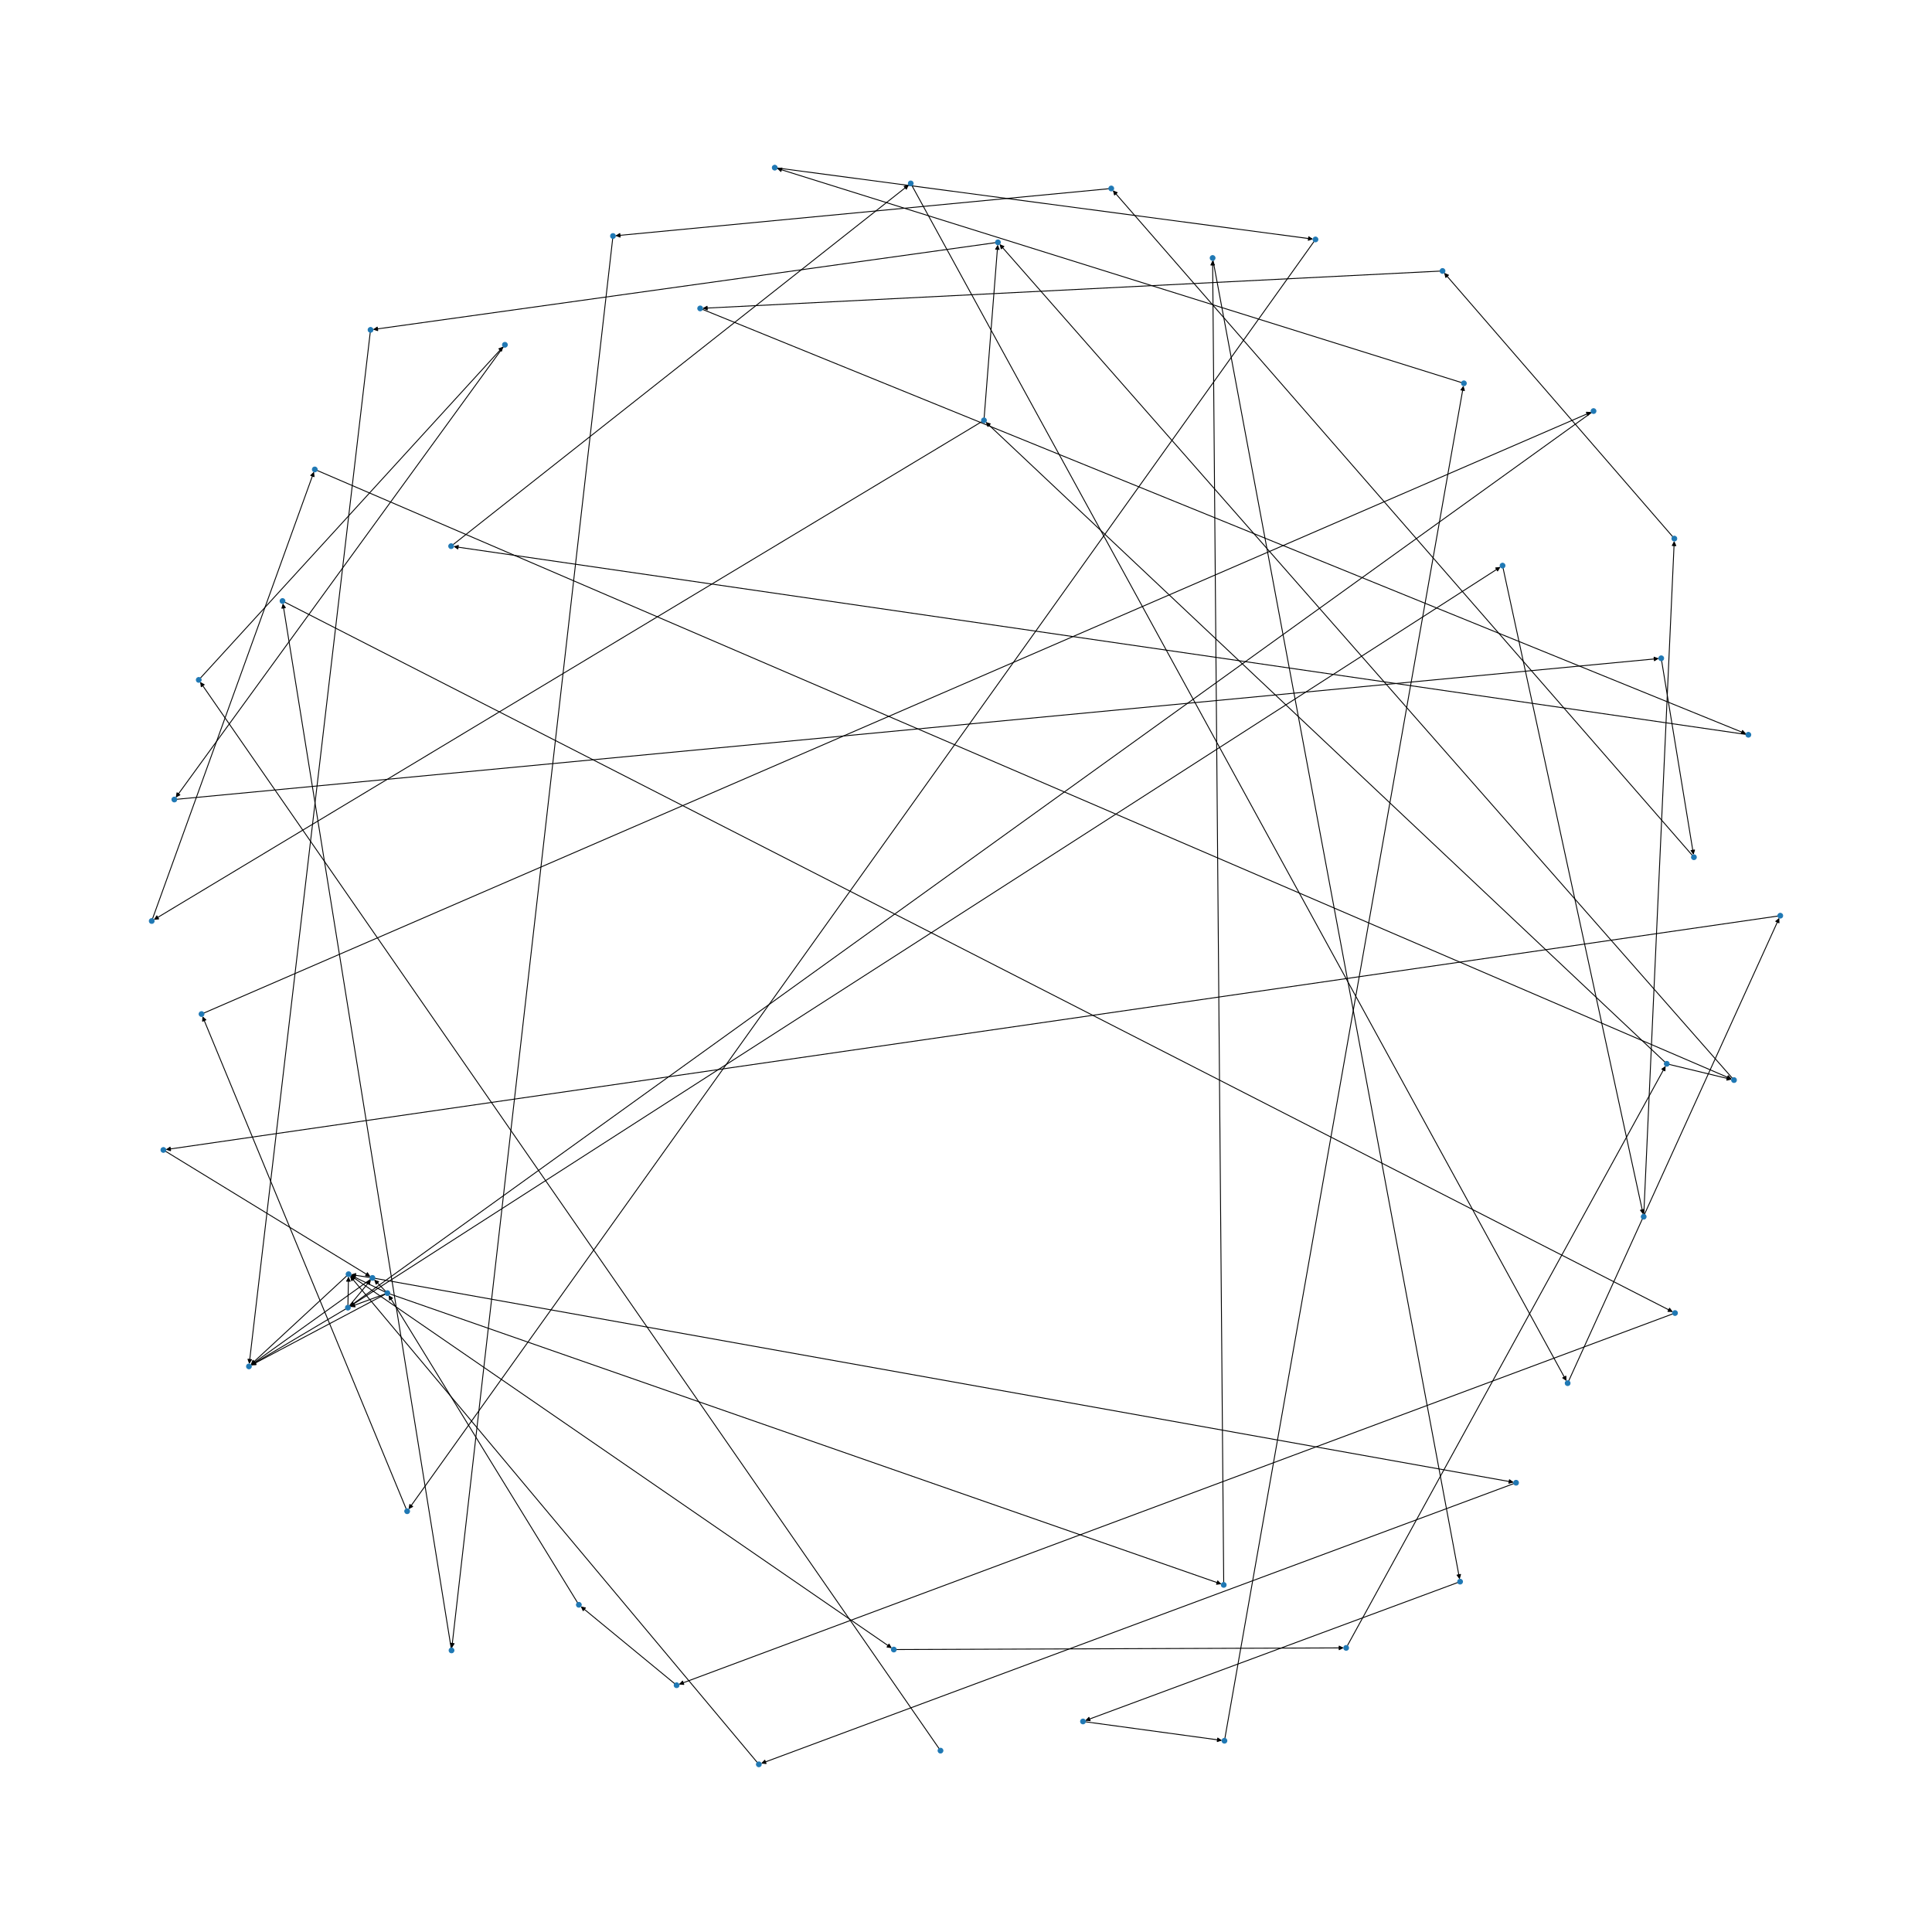 <?xml version="1.0" encoding="utf-8" standalone="no"?>
<!DOCTYPE svg PUBLIC "-//W3C//DTD SVG 1.1//EN"
  "http://www.w3.org/Graphics/SVG/1.1/DTD/svg11.dtd">
<!-- Created with matplotlib (https://matplotlib.org/) -->
<svg height="2160pt" version="1.1" viewBox="0 0 2160 2160" width="2160pt" xmlns="http://www.w3.org/2000/svg" xmlns:xlink="http://www.w3.org/1999/xlink">
 <defs>
  <style type="text/css">
*{stroke-linecap:butt;stroke-linejoin:round;}
  </style>
 </defs>
 <g id="figure_1">
  <g id="patch_1">
   <path d="M 0 2160 
L 2160 2160 
L 2160 0 
L 0 0 
z
" style="fill:#ffffff;"/>
  </g>
  <g id="axes_1">
   <g id="patch_2">
    <path clip-path="url(#pfe608ba694)" d="M 1049.93 1954.975 
Q 636.839 1358.686 224.386 763.316 
" style="fill:none;stroke:#000000;stroke-linecap:round;"/>
    <path clip-path="url(#pfe608ba694)" d="M 225.02 767.742 
L 224.386 763.316 
L 228.308 765.465 
L 225.02 767.742 
z
" style="stroke:#000000;stroke-linecap:round;"/>
   </g>
   <g id="patch_3">
    <path clip-path="url(#pfe608ba694)" d="M 224.037 758.126 
Q 393.336 572.816 561.881 388.331 
" style="fill:none;stroke:#000000;stroke-linecap:round;"/>
    <path clip-path="url(#pfe608ba694)" d="M 557.707 389.935 
L 561.881 388.331 
L 560.66 392.633 
L 557.707 389.935 
z
" style="stroke:#000000;stroke-linecap:round;"/>
   </g>
   <g id="patch_4">
    <path clip-path="url(#pfe608ba694)" d="M 562.872 387.699 
Q 379.692 639.679 197.17 890.754 
" style="fill:none;stroke:#000000;stroke-linecap:round;"/>
    <path clip-path="url(#pfe608ba694)" d="M 201.139 888.695 
L 197.17 890.754 
L 197.904 886.343 
L 201.139 888.695 
z
" style="stroke:#000000;stroke-linecap:round;"/>
   </g>
   <g id="patch_5">
    <path clip-path="url(#pfe608ba694)" d="M 197.627 893.613 
Q 1026.087 814.923 1853.435 736.339 
" style="fill:none;stroke:#000000;stroke-linecap:round;"/>
    <path clip-path="url(#pfe608ba694)" d="M 1849.264 734.727 
L 1853.435 736.339 
L 1849.642 738.709 
L 1849.264 734.727 
z
" style="stroke:#000000;stroke-linecap:round;"/>
   </g>
   <g id="patch_6">
    <path clip-path="url(#pfe608ba694)" d="M 1857.718 738.679 
Q 1875.55 847.171 1893.201 954.56 
" style="fill:none;stroke:#000000;stroke-linecap:round;"/>
    <path clip-path="url(#pfe608ba694)" d="M 1894.526 950.289 
L 1893.201 954.56 
L 1890.579 950.937 
L 1894.526 950.289 
z
" style="stroke:#000000;stroke-linecap:round;"/>
   </g>
   <g id="patch_7">
    <path clip-path="url(#pfe608ba694)" d="M 1892.03 956.306 
Q 1568.112 584.552 1244.927 213.64 
" style="fill:none;stroke:#000000;stroke-linecap:round;"/>
    <path clip-path="url(#pfe608ba694)" d="M 1246.047 217.97 
L 1244.927 213.64 
L 1249.063 215.342 
L 1246.047 217.97 
z
" style="stroke:#000000;stroke-linecap:round;"/>
   </g>
   <g id="patch_8">
    <path clip-path="url(#pfe608ba694)" d="M 1239.672 210.995 
Q 963.862 237.289 689.164 263.477 
" style="fill:none;stroke:#000000;stroke-linecap:round;"/>
    <path clip-path="url(#pfe608ba694)" d="M 693.336 265.088 
L 689.164 263.477 
L 692.956 261.106 
L 693.336 265.088 
z
" style="stroke:#000000;stroke-linecap:round;"/>
   </g>
   <g id="patch_9">
    <path clip-path="url(#pfe608ba694)" d="M 685.012 266.567 
Q 595.067 1054.513 505.249 1841.348 
" style="fill:none;stroke:#000000;stroke-linecap:round;"/>
    <path clip-path="url(#pfe608ba694)" d="M 507.69 1837.601 
L 505.249 1841.348 
L 503.715 1837.147 
L 507.69 1837.601 
z
" style="stroke:#000000;stroke-linecap:round;"/>
   </g>
   <g id="patch_10">
    <path clip-path="url(#pfe608ba694)" d="M 504.375 1842.47 
Q 410.327 1258.553 316.456 675.74 
" style="fill:none;stroke:#000000;stroke-linecap:round;"/>
    <path clip-path="url(#pfe608ba694)" d="M 315.118 680.007 
L 316.456 675.74 
L 319.067 679.371 
L 315.118 680.007 
z
" style="stroke:#000000;stroke-linecap:round;"/>
   </g>
   <g id="patch_11">
    <path clip-path="url(#pfe608ba694)" d="M 318.281 673.181 
Q 1094.26 1069.962 1869.244 1466.234 
" style="fill:none;stroke:#000000;stroke-linecap:round;"/>
    <path clip-path="url(#pfe608ba694)" d="M 1866.593 1462.632 
L 1869.244 1466.234 
L 1864.772 1466.194 
L 1866.593 1462.632 
z
" style="stroke:#000000;stroke-linecap:round;"/>
   </g>
   <g id="patch_12">
    <path clip-path="url(#pfe608ba694)" d="M 1870.111 1468.948 
Q 1314.564 1676.054 760.064 1882.769 
" style="fill:none;stroke:#000000;stroke-linecap:round;"/>
    <path clip-path="url(#pfe608ba694)" d="M 764.511 1883.245 
L 760.064 1882.769 
L 763.114 1879.497 
L 764.511 1883.245 
z
" style="stroke:#000000;stroke-linecap:round;"/>
   </g>
   <g id="patch_13">
    <path clip-path="url(#pfe608ba694)" d="M 754.329 1882.375 
Q 701.81 1839.155 650.153 1796.645 
" style="fill:none;stroke:#000000;stroke-linecap:round;"/>
    <path clip-path="url(#pfe608ba694)" d="M 651.971 1800.731 
L 650.153 1796.645 
L 654.513 1797.642 
L 651.971 1800.731 
z
" style="stroke:#000000;stroke-linecap:round;"/>
   </g>
   <g id="patch_14">
    <path clip-path="url(#pfe608ba694)" d="M 645.742 1791.861 
Q 540.133 1619.942 435.108 1448.975 
" style="fill:none;stroke:#000000;stroke-linecap:round;"/>
    <path clip-path="url(#pfe608ba694)" d="M 435.498 1453.43 
L 435.108 1448.975 
L 438.906 1451.337 
L 435.498 1453.43 
z
" style="stroke:#000000;stroke-linecap:round;"/>
   </g>
   <g id="patch_15">
    <path clip-path="url(#pfe608ba694)" d="M 435.677 1446.593 
Q 900.62 1608.82 1364.508 1770.678 
" style="fill:none;stroke:#000000;stroke-linecap:round;"/>
    <path clip-path="url(#pfe608ba694)" d="M 1361.39 1767.472 
L 1364.508 1770.678 
L 1360.072 1771.249 
L 1361.39 1767.472 
z
" style="stroke:#000000;stroke-linecap:round;"/>
   </g>
   <g id="patch_16">
    <path clip-path="url(#pfe608ba694)" d="M 430.521 1446.637 
Q 411.008 1453.829 392.543 1460.635 
" style="fill:none;stroke:#000000;stroke-linecap:round;"/>
    <path clip-path="url(#pfe608ba694)" d="M 396.988 1461.128 
L 392.543 1460.635 
L 395.605 1457.375 
L 396.988 1461.128 
z
" style="stroke:#000000;stroke-linecap:round;"/>
   </g>
   <g id="patch_17">
    <path clip-path="url(#pfe608ba694)" d="M 431.171 1443.736 
Q 424.752 1437.201 419.117 1431.463 
" style="fill:none;stroke:#000000;stroke-linecap:round;"/>
    <path clip-path="url(#pfe608ba694)" d="M 420.493 1435.719 
L 419.117 1431.463 
L 423.347 1432.916 
L 420.493 1435.719 
z
" style="stroke:#000000;stroke-linecap:round;"/>
   </g>
   <g id="patch_18">
    <path clip-path="url(#pfe608ba694)" d="M 430.629 1444.493 
Q 411.388 1435.132 393.152 1426.259 
" style="fill:none;stroke:#000000;stroke-linecap:round;"/>
    <path clip-path="url(#pfe608ba694)" d="M 395.874 1429.808 
L 393.152 1426.259 
L 397.624 1426.211 
L 395.874 1429.808 
z
" style="stroke:#000000;stroke-linecap:round;"/>
   </g>
   <g id="patch_19">
    <path clip-path="url(#pfe608ba694)" d="M 430.67 1446.972 
Q 355.702 1486.669 281.722 1525.843 
" style="fill:none;stroke:#000000;stroke-linecap:round;"/>
    <path clip-path="url(#pfe608ba694)" d="M 286.193 1525.739 
L 281.722 1525.843 
L 284.321 1522.204 
L 286.193 1525.739 
z
" style="stroke:#000000;stroke-linecap:round;"/>
   </g>
   <g id="patch_20">
    <path clip-path="url(#pfe608ba694)" d="M 1368.126 1769.212 
Q 1361.929 1030.192 1355.742 292.291 
" style="fill:none;stroke:#000000;stroke-linecap:round;"/>
    <path clip-path="url(#pfe608ba694)" d="M 1353.776 296.307 
L 1355.742 292.291 
L 1357.775 296.274 
L 1353.776 296.307 
z
" style="stroke:#000000;stroke-linecap:round;"/>
   </g>
   <g id="patch_21">
    <path clip-path="url(#pfe608ba694)" d="M 1356.213 291.126 
Q 1494.056 1028.37 1631.694 1764.516 
" style="fill:none;stroke:#000000;stroke-linecap:round;"/>
    <path clip-path="url(#pfe608ba694)" d="M 1632.925 1760.217 
L 1631.694 1764.516 
L 1628.993 1760.952 
L 1632.925 1760.217 
z
" style="stroke:#000000;stroke-linecap:round;"/>
   </g>
   <g id="patch_22">
    <path clip-path="url(#pfe608ba694)" d="M 1629.832 1769.258 
Q 1421.595 1846.458 1214.407 1923.27 
" style="fill:none;stroke:#000000;stroke-linecap:round;"/>
    <path clip-path="url(#pfe608ba694)" d="M 1218.853 1923.755 
L 1214.407 1923.27 
L 1217.462 1920.004 
L 1218.853 1923.755 
z
" style="stroke:#000000;stroke-linecap:round;"/>
   </g>
   <g id="patch_23">
    <path clip-path="url(#pfe608ba694)" d="M 1213.509 1924.981 
Q 1289.872 1935.402 1365.128 1945.672 
" style="fill:none;stroke:#000000;stroke-linecap:round;"/>
    <path clip-path="url(#pfe608ba694)" d="M 1361.435 1943.15 
L 1365.128 1945.672 
L 1360.894 1947.113 
L 1361.435 1943.15 
z
" style="stroke:#000000;stroke-linecap:round;"/>
   </g>
   <g id="patch_24">
    <path clip-path="url(#pfe608ba694)" d="M 1369.429 1943.499 
Q 1502.795 1187.375 1635.967 432.352 
" style="fill:none;stroke:#000000;stroke-linecap:round;"/>
    <path clip-path="url(#pfe608ba694)" d="M 1633.302 435.943 
L 1635.967 432.352 
L 1637.241 436.638 
L 1633.302 435.943 
z
" style="stroke:#000000;stroke-linecap:round;"/>
   </g>
   <g id="patch_25">
    <path clip-path="url(#pfe608ba694)" d="M 1634.023 427.737 
Q 1251.403 307.997 869.85 188.591 
" style="fill:none;stroke:#000000;stroke-linecap:round;"/>
    <path clip-path="url(#pfe608ba694)" d="M 873.07 191.694 
L 869.85 188.591 
L 874.265 187.876 
L 873.07 191.694 
z
" style="stroke:#000000;stroke-linecap:round;"/>
   </g>
   <g id="patch_26">
    <path clip-path="url(#pfe608ba694)" d="M 868.884 187.799 
Q 1168.442 227.575 1466.891 267.204 
" style="fill:none;stroke:#000000;stroke-linecap:round;"/>
    <path clip-path="url(#pfe608ba694)" d="M 1463.189 264.695 
L 1466.891 267.204 
L 1462.663 268.661 
L 1463.189 264.695 
z
" style="stroke:#000000;stroke-linecap:round;"/>
   </g>
   <g id="patch_27">
    <path clip-path="url(#pfe608ba694)" d="M 1469.123 269.939 
Q 962.958 978.64 457.444 1686.432 
" style="fill:none;stroke:#000000;stroke-linecap:round;"/>
    <path clip-path="url(#pfe608ba694)" d="M 461.396 1684.34 
L 457.444 1686.432 
L 458.141 1682.015 
L 461.396 1684.34 
z
" style="stroke:#000000;stroke-linecap:round;"/>
   </g>
   <g id="patch_28">
    <path clip-path="url(#pfe608ba694)" d="M 454.155 1687.039 
Q 340.267 1411.635 226.807 1137.265 
" style="fill:none;stroke:#000000;stroke-linecap:round;"/>
    <path clip-path="url(#pfe608ba694)" d="M 226.487 1141.726 
L 226.807 1137.265 
L 230.184 1140.197 
L 226.487 1141.726 
z
" style="stroke:#000000;stroke-linecap:round;"/>
   </g>
   <g id="patch_29">
    <path clip-path="url(#pfe608ba694)" d="M 227.848 1132.614 
Q 1003.463 796.644 1778.052 461.118 
" style="fill:none;stroke:#000000;stroke-linecap:round;"/>
    <path clip-path="url(#pfe608ba694)" d="M 1773.587 460.872 
L 1778.052 461.118 
L 1775.176 464.543 
L 1773.587 460.872 
z
" style="stroke:#000000;stroke-linecap:round;"/>
   </g>
   <g id="patch_30">
    <path clip-path="url(#pfe608ba694)" d="M 1779.365 461.186 
Q 1085.256 960.777 392.054 1459.715 
" style="fill:none;stroke:#000000;stroke-linecap:round;"/>
    <path clip-path="url(#pfe608ba694)" d="M 396.469 1459.001 
L 392.054 1459.715 
L 394.133 1455.755 
L 396.469 1459.001 
z
" style="stroke:#000000;stroke-linecap:round;"/>
   </g>
   <g id="patch_31">
    <path clip-path="url(#pfe608ba694)" d="M 391.224 1460.49 
Q 1034.39 1047.17 1676.616 634.455 
" style="fill:none;stroke:#000000;stroke-linecap:round;"/>
    <path clip-path="url(#pfe608ba694)" d="M 1672.169 634.935 
L 1676.616 634.455 
L 1674.332 638.3 
L 1672.169 634.935 
z
" style="stroke:#000000;stroke-linecap:round;"/>
   </g>
   <g id="patch_32">
    <path clip-path="url(#pfe608ba694)" d="M 390.665 1459.86 
Q 402.668 1445.342 413.958 1431.685 
" style="fill:none;stroke:#000000;stroke-linecap:round;"/>
    <path clip-path="url(#pfe608ba694)" d="M 409.868 1433.493 
L 413.958 1431.685 
L 412.951 1436.042 
L 409.868 1433.493 
z
" style="stroke:#000000;stroke-linecap:round;"/>
   </g>
   <g id="patch_33">
    <path clip-path="url(#pfe608ba694)" d="M 388.978 1459.235 
Q 389.303 1443.273 389.606 1428.428 
" style="fill:none;stroke:#000000;stroke-linecap:round;"/>
    <path clip-path="url(#pfe608ba694)" d="M 387.525 1432.386 
L 389.606 1428.428 
L 391.524 1432.468 
L 387.525 1432.386 
z
" style="stroke:#000000;stroke-linecap:round;"/>
   </g>
   <g id="patch_34">
    <path clip-path="url(#pfe608ba694)" d="M 386.569 1463.366 
Q 333.619 1494.808 281.631 1525.678 
" style="fill:none;stroke:#000000;stroke-linecap:round;"/>
    <path clip-path="url(#pfe608ba694)" d="M 286.091 1525.355 
L 281.631 1525.678 
L 284.049 1521.916 
L 286.091 1525.355 
z
" style="stroke:#000000;stroke-linecap:round;"/>
   </g>
   <g id="patch_35">
    <path clip-path="url(#pfe608ba694)" d="M 1680.439 635.044 
Q 1758.765 996.325 1836.855 1356.513 
" style="fill:none;stroke:#000000;stroke-linecap:round;"/>
    <path clip-path="url(#pfe608ba694)" d="M 1837.962 1352.18 
L 1836.855 1356.513 
L 1834.053 1353.027 
L 1837.962 1352.18 
z
" style="stroke:#000000;stroke-linecap:round;"/>
   </g>
   <g id="patch_36">
    <path clip-path="url(#pfe608ba694)" d="M 1837.795 1357.548 
Q 1854.81 981.222 1871.774 606.013 
" style="fill:none;stroke:#000000;stroke-linecap:round;"/>
    <path clip-path="url(#pfe608ba694)" d="M 1869.596 609.918 
L 1871.774 606.013 
L 1873.591 610.099 
L 1869.596 609.918 
z
" style="stroke:#000000;stroke-linecap:round;"/>
   </g>
   <g id="patch_37">
    <path clip-path="url(#pfe608ba694)" d="M 1870.155 600.091 
Q 1742.355 452.555 1615.287 305.864 
" style="fill:none;stroke:#000000;stroke-linecap:round;"/>
    <path clip-path="url(#pfe608ba694)" d="M 1616.394 310.197 
L 1615.287 305.864 
L 1619.418 307.578 
L 1616.394 310.197 
z
" style="stroke:#000000;stroke-linecap:round;"/>
   </g>
   <g id="patch_38">
    <path clip-path="url(#pfe608ba694)" d="M 1610.03 303.087 
Q 1197.781 323.88 786.648 344.616 
" style="fill:none;stroke:#000000;stroke-linecap:round;"/>
    <path clip-path="url(#pfe608ba694)" d="M 790.744 346.412 
L 786.648 344.616 
L 790.542 342.417 
L 790.744 346.412 
z
" style="stroke:#000000;stroke-linecap:round;"/>
   </g>
   <g id="patch_39">
    <path clip-path="url(#pfe608ba694)" d="M 785.33 345.842 
Q 1368.74 583.15 1951.115 820.038 
" style="fill:none;stroke:#000000;stroke-linecap:round;"/>
    <path clip-path="url(#pfe608ba694)" d="M 1948.163 816.678 
L 1951.115 820.038 
L 1946.656 820.384 
L 1948.163 816.678 
z
" style="stroke:#000000;stroke-linecap:round;"/>
   </g>
   <g id="patch_40">
    <path clip-path="url(#pfe608ba694)" d="M 1951.98 821.098 
Q 1229.532 716.057 508.191 611.177 
" style="fill:none;stroke:#000000;stroke-linecap:round;"/>
    <path clip-path="url(#pfe608ba694)" d="M 511.862 613.731 
L 508.191 611.177 
L 512.437 609.773 
L 511.862 613.731 
z
" style="stroke:#000000;stroke-linecap:round;"/>
   </g>
   <g id="patch_41">
    <path clip-path="url(#pfe608ba694)" d="M 506.528 608.923 
Q 761.3 407.843 1015.194 207.455 
" style="fill:none;stroke:#000000;stroke-linecap:round;"/>
    <path clip-path="url(#pfe608ba694)" d="M 1010.815 208.363 
L 1015.194 207.455 
L 1013.293 211.503 
L 1010.815 208.363 
z
" style="stroke:#000000;stroke-linecap:round;"/>
   </g>
   <g id="patch_42">
    <path clip-path="url(#pfe608ba694)" d="M 1019.538 207.467 
Q 1385.436 875.739 1750.797 1543.031 
" style="fill:none;stroke:#000000;stroke-linecap:round;"/>
    <path clip-path="url(#pfe608ba694)" d="M 1750.631 1538.562 
L 1750.797 1543.031 
L 1747.122 1540.483 
L 1750.631 1538.562 
z
" style="stroke:#000000;stroke-linecap:round;"/>
   </g>
   <g id="patch_43">
    <path clip-path="url(#pfe608ba694)" d="M 1753.784 1543.923 
Q 1871.513 1285.086 1988.779 1027.267 
" style="fill:none;stroke:#000000;stroke-linecap:round;"/>
    <path clip-path="url(#pfe608ba694)" d="M 1985.302 1030.08 
L 1988.779 1027.267 
L 1988.943 1031.736 
L 1985.302 1030.08 
z
" style="stroke:#000000;stroke-linecap:round;"/>
   </g>
   <g id="patch_44">
    <path clip-path="url(#pfe608ba694)" d="M 1987.664 1024.146 
Q 1086.522 1154.705 186.487 1285.103 
" style="fill:none;stroke:#000000;stroke-linecap:round;"/>
    <path clip-path="url(#pfe608ba694)" d="M 190.733 1286.509 
L 186.487 1285.103 
L 190.159 1282.55 
L 190.733 1286.509 
z
" style="stroke:#000000;stroke-linecap:round;"/>
   </g>
   <g id="patch_45">
    <path clip-path="url(#pfe608ba694)" d="M 185.008 1287.086 
Q 299.544 1357.185 413.127 1426.701 
" style="fill:none;stroke:#000000;stroke-linecap:round;"/>
    <path clip-path="url(#pfe608ba694)" d="M 410.76 1422.907 
L 413.127 1426.701 
L 408.672 1426.318 
L 410.76 1422.907 
z
" style="stroke:#000000;stroke-linecap:round;"/>
   </g>
   <g id="patch_46">
    <path clip-path="url(#pfe608ba694)" d="M 419.112 1429.196 
Q 1055.702 1543.221 1691.191 1657.049 
" style="fill:none;stroke:#000000;stroke-linecap:round;"/>
    <path clip-path="url(#pfe608ba694)" d="M 1687.606 1654.375 
L 1691.191 1657.049 
L 1686.901 1658.312 
L 1687.606 1654.375 
z
" style="stroke:#000000;stroke-linecap:round;"/>
   </g>
   <g id="patch_47">
    <path clip-path="url(#pfe608ba694)" d="M 413.71 1428.294 
Q 403.051 1426.643 393.497 1425.163 
" style="fill:none;stroke:#000000;stroke-linecap:round;"/>
    <path clip-path="url(#pfe608ba694)" d="M 397.143 1427.752 
L 393.497 1425.163 
L 397.756 1423.799 
L 397.143 1427.752 
z
" style="stroke:#000000;stroke-linecap:round;"/>
   </g>
   <g id="patch_48">
    <path clip-path="url(#pfe608ba694)" d="M 414.188 1430.308 
Q 347.363 1478.181 281.447 1525.403 
" style="fill:none;stroke:#000000;stroke-linecap:round;"/>
    <path clip-path="url(#pfe608ba694)" d="M 285.864 1524.699 
L 281.447 1525.403 
L 283.534 1521.447 
L 285.864 1524.699 
z
" style="stroke:#000000;stroke-linecap:round;"/>
   </g>
   <g id="patch_49">
    <path clip-path="url(#pfe608ba694)" d="M 1692.415 1658.683 
Q 1271.695 1815.145 852.023 1971.218 
" style="fill:none;stroke:#000000;stroke-linecap:round;"/>
    <path clip-path="url(#pfe608ba694)" d="M 856.469 1971.698 
L 852.023 1971.218 
L 855.075 1967.949 
L 856.469 1971.698 
z
" style="stroke:#000000;stroke-linecap:round;"/>
   </g>
   <g id="patch_50">
    <path clip-path="url(#pfe608ba694)" d="M 846.65 1970.461 
Q 619.047 1698.567 392.161 1427.531 
" style="fill:none;stroke:#000000;stroke-linecap:round;"/>
    <path clip-path="url(#pfe608ba694)" d="M 393.195 1431.882 
L 392.161 1427.531 
L 396.262 1429.314 
L 393.195 1431.882 
z
" style="stroke:#000000;stroke-linecap:round;"/>
   </g>
   <g id="patch_51">
    <path clip-path="url(#pfe608ba694)" d="M 391.943 1426.127 
Q 694.487 1634.395 996.111 1842.029 
" style="fill:none;stroke:#000000;stroke-linecap:round;"/>
    <path clip-path="url(#pfe608ba694)" d="M 993.95 1838.113 
L 996.111 1842.029 
L 991.682 1841.408 
L 993.95 1838.113 
z
" style="stroke:#000000;stroke-linecap:round;"/>
   </g>
   <g id="patch_52">
    <path clip-path="url(#pfe608ba694)" d="M 387.676 1426.432 
Q 334.001 1476.108 281.147 1525.026 
" style="fill:none;stroke:#000000;stroke-linecap:round;"/>
    <path clip-path="url(#pfe608ba694)" d="M 285.441 1523.776 
L 281.147 1525.026 
L 282.724 1520.841 
L 285.441 1523.776 
z
" style="stroke:#000000;stroke-linecap:round;"/>
   </g>
   <g id="patch_53">
    <path clip-path="url(#pfe608ba694)" d="M 1002.021 1844.205 
Q 1252.16 1843.283 1501.18 1842.366 
" style="fill:none;stroke:#000000;stroke-linecap:round;"/>
    <path clip-path="url(#pfe608ba694)" d="M 1497.173 1840.381 
L 1501.18 1842.366 
L 1497.188 1844.381 
L 1497.173 1840.381 
z
" style="stroke:#000000;stroke-linecap:round;"/>
   </g>
   <g id="patch_54">
    <path clip-path="url(#pfe608ba694)" d="M 1506.351 1839.953 
Q 1684.258 1515.863 1861.627 1192.752 
" style="fill:none;stroke:#000000;stroke-linecap:round;"/>
    <path clip-path="url(#pfe608ba694)" d="M 1857.949 1195.296 
L 1861.627 1192.752 
L 1861.455 1197.221 
L 1857.949 1195.296 
z
" style="stroke:#000000;stroke-linecap:round;"/>
   </g>
   <g id="patch_55">
    <path clip-path="url(#pfe608ba694)" d="M 1861.487 1187.492 
Q 1481.774 829.655 1102.875 472.583 
" style="fill:none;stroke:#000000;stroke-linecap:round;"/>
    <path clip-path="url(#pfe608ba694)" d="M 1104.415 476.782 
L 1102.875 472.583 
L 1107.158 473.871 
L 1104.415 476.782 
z
" style="stroke:#000000;stroke-linecap:round;"/>
   </g>
   <g id="patch_56">
    <path clip-path="url(#pfe608ba694)" d="M 1866.147 1190.017 
Q 1901.061 1198.46 1934.889 1206.64 
" style="fill:none;stroke:#000000;stroke-linecap:round;"/>
    <path clip-path="url(#pfe608ba694)" d="M 1931.471 1203.756 
L 1934.889 1206.64 
L 1930.531 1207.644 
L 1931.471 1203.756 
z
" style="stroke:#000000;stroke-linecap:round;"/>
   </g>
   <g id="patch_57">
    <path clip-path="url(#pfe608ba694)" d="M 1097.72 471.348 
Q 634.845 749.817 172.928 1027.71 
" style="fill:none;stroke:#000000;stroke-linecap:round;"/>
    <path clip-path="url(#pfe608ba694)" d="M 177.387 1027.362 
L 172.928 1027.71 
L 175.325 1023.934 
L 177.387 1027.362 
z
" style="stroke:#000000;stroke-linecap:round;"/>
   </g>
   <g id="patch_58">
    <path clip-path="url(#pfe608ba694)" d="M 1100.28 467.206 
Q 1107.881 370.427 1115.393 274.762 
" style="fill:none;stroke:#000000;stroke-linecap:round;"/>
    <path clip-path="url(#pfe608ba694)" d="M 1113.086 278.593 
L 1115.393 274.762 
L 1117.074 278.906 
L 1113.086 278.593 
z
" style="stroke:#000000;stroke-linecap:round;"/>
   </g>
   <g id="patch_59">
    <path clip-path="url(#pfe608ba694)" d="M 170.553 1027.122 
Q 260.781 777.269 350.628 528.467 
" style="fill:none;stroke:#000000;stroke-linecap:round;"/>
    <path clip-path="url(#pfe608ba694)" d="M 347.388 531.55 
L 350.628 528.467 
L 351.151 532.909 
L 347.388 531.55 
z
" style="stroke:#000000;stroke-linecap:round;"/>
   </g>
   <g id="patch_60">
    <path clip-path="url(#pfe608ba694)" d="M 354.454 525.919 
Q 1145.286 866.191 1935.09 1206.021 
" style="fill:none;stroke:#000000;stroke-linecap:round;"/>
    <path clip-path="url(#pfe608ba694)" d="M 1932.207 1202.603 
L 1935.09 1206.021 
L 1930.626 1206.277 
L 1932.207 1202.603 
z
" style="stroke:#000000;stroke-linecap:round;"/>
   </g>
   <g id="patch_61">
    <path clip-path="url(#pfe608ba694)" d="M 1936.829 1205.491 
Q 1527.166 739.234 1118.241 273.816 
" style="fill:none;stroke:#000000;stroke-linecap:round;"/>
    <path clip-path="url(#pfe608ba694)" d="M 1119.378 278.141 
L 1118.241 273.816 
L 1122.383 275.501 
L 1119.378 278.141 
z
" style="stroke:#000000;stroke-linecap:round;"/>
   </g>
   <g id="patch_62">
    <path clip-path="url(#pfe608ba694)" d="M 1112.985 271.297 
Q 764.978 319.85 418.08 368.248 
" style="fill:none;stroke:#000000;stroke-linecap:round;"/>
    <path clip-path="url(#pfe608ba694)" d="M 422.318 369.676 
L 418.08 368.248 
L 421.765 365.715 
L 422.318 369.676 
z
" style="stroke:#000000;stroke-linecap:round;"/>
   </g>
   <g id="patch_63">
    <path clip-path="url(#pfe608ba694)" d="M 413.943 371.5 
Q 346.288 948.213 278.763 1523.816 
" style="fill:none;stroke:#000000;stroke-linecap:round;"/>
    <path clip-path="url(#pfe608ba694)" d="M 281.216 1520.076 
L 278.763 1523.816 
L 277.243 1519.61 
L 281.216 1520.076 
z
" style="stroke:#000000;stroke-linecap:round;"/>
   </g>
   <g id="PathCollection_1">
    <defs>
     <path d="M 0 2.739 
C 0.726 2.739 1.423 2.45 1.936 1.936 
C 2.45 1.423 2.739 0.726 2.739 0 
C 2.739 -0.726 2.45 -1.423 1.936 -1.936 
C 1.423 -2.45 0.726 -2.739 0 -2.739 
C -0.726 -2.739 -1.423 -2.45 -1.936 -1.936 
C -2.45 -1.423 -2.739 -0.726 -2.739 0 
C -2.739 0.726 -2.45 1.423 -1.936 1.936 
C -1.423 2.45 -0.726 2.739 0 2.739 
z
" id="m1f2973c5e6" style="stroke:#1f78b4;"/>
    </defs>
    <g clip-path="url(#pfe608ba694)">
     <use style="fill:#1f78b4;stroke:#1f78b4;" x="1051.488" xlink:href="#m1f2973c5e6" y="1957.224"/>
     <use style="fill:#1f78b4;stroke:#1f78b4;" x="222.191" xlink:href="#m1f2973c5e6" y="760.147"/>
     <use style="fill:#1f78b4;stroke:#1f78b4;" x="564.482" xlink:href="#m1f2973c5e6" y="385.484"/>
     <use style="fill:#1f78b4;stroke:#1f78b4;" x="194.904" xlink:href="#m1f2973c5e6" y="893.872"/>
     <use style="fill:#1f78b4;stroke:#1f78b4;" x="1857.273" xlink:href="#m1f2973c5e6" y="735.975"/>
     <use style="fill:#1f78b4;stroke:#1f78b4;" x="1893.827" xlink:href="#m1f2973c5e6" y="958.368"/>
     <use style="fill:#1f78b4;stroke:#1f78b4;" x="1242.396" xlink:href="#m1f2973c5e6" y="210.735"/>
     <use style="fill:#1f78b4;stroke:#1f78b4;" x="685.323" xlink:href="#m1f2973c5e6" y="263.843"/>
     <use style="fill:#1f78b4;stroke:#1f78b4;" x="504.812" xlink:href="#m1f2973c5e6" y="1845.178"/>
     <use style="fill:#1f78b4;stroke:#1f78b4;" x="315.843" xlink:href="#m1f2973c5e6" y="671.935"/>
     <use style="fill:#1f78b4;stroke:#1f78b4;" x="1872.679" xlink:href="#m1f2973c5e6" y="1467.991"/>
     <use style="fill:#1f78b4;stroke:#1f78b4;" x="756.447" xlink:href="#m1f2973c5e6" y="1884.117"/>
     <use style="fill:#1f78b4;stroke:#1f78b4;" x="647.174" xlink:href="#m1f2973c5e6" y="1794.193"/>
     <use style="fill:#1f78b4;stroke:#1f78b4;" x="433.091" xlink:href="#m1f2973c5e6" y="1445.691"/>
     <use style="fill:#1f78b4;stroke:#1f78b4;" x="1368.149" xlink:href="#m1f2973c5e6" y="1771.949"/>
     <use style="fill:#1f78b4;stroke:#1f78b4;" x="1355.71" xlink:href="#m1f2973c5e6" y="288.436"/>
     <use style="fill:#1f78b4;stroke:#1f78b4;" x="1632.402" xlink:href="#m1f2973c5e6" y="1768.306"/>
     <use style="fill:#1f78b4;stroke:#1f78b4;" x="1210.791" xlink:href="#m1f2973c5e6" y="1924.61"/>
     <use style="fill:#1f78b4;stroke:#1f78b4;" x="1368.954" xlink:href="#m1f2973c5e6" y="1946.194"/>
     <use style="fill:#1f78b4;stroke:#1f78b4;" x="1636.636" xlink:href="#m1f2973c5e6" y="428.555"/>
     <use style="fill:#1f78b4;stroke:#1f78b4;" x="866.168" xlink:href="#m1f2973c5e6" y="187.438"/>
     <use style="fill:#1f78b4;stroke:#1f78b4;" x="1470.713" xlink:href="#m1f2973c5e6" y="267.712"/>
     <use style="fill:#1f78b4;stroke:#1f78b4;" x="455.202" xlink:href="#m1f2973c5e6" y="1689.571"/>
     <use style="fill:#1f78b4;stroke:#1f78b4;" x="225.334" xlink:href="#m1f2973c5e6" y="1133.703"/>
     <use style="fill:#1f78b4;stroke:#1f78b4;" x="1781.588" xlink:href="#m1f2973c5e6" y="459.586"/>
     <use style="fill:#1f78b4;stroke:#1f78b4;" x="388.922" xlink:href="#m1f2973c5e6" y="1461.969"/>
     <use style="fill:#1f78b4;stroke:#1f78b4;" x="1679.859" xlink:href="#m1f2973c5e6" y="632.37"/>
     <use style="fill:#1f78b4;stroke:#1f78b4;" x="1837.672" xlink:href="#m1f2973c5e6" y="1360.281"/>
     <use style="fill:#1f78b4;stroke:#1f78b4;" x="1871.948" xlink:href="#m1f2973c5e6" y="602.161"/>
     <use style="fill:#1f78b4;stroke:#1f78b4;" x="1612.762" xlink:href="#m1f2973c5e6" y="302.949"/>
     <use style="fill:#1f78b4;stroke:#1f78b4;" x="782.796" xlink:href="#m1f2973c5e6" y="344.811"/>
     <use style="fill:#1f78b4;stroke:#1f78b4;" x="1954.688" xlink:href="#m1f2973c5e6" y="821.492"/>
     <use style="fill:#1f78b4;stroke:#1f78b4;" x="504.376" xlink:href="#m1f2973c5e6" y="610.622"/>
     <use style="fill:#1f78b4;stroke:#1f78b4;" x="1018.223" xlink:href="#m1f2973c5e6" y="205.064"/>
     <use style="fill:#1f78b4;stroke:#1f78b4;" x="1752.65" xlink:href="#m1f2973c5e6" y="1546.415"/>
     <use style="fill:#1f78b4;stroke:#1f78b4;" x="1990.377" xlink:href="#m1f2973c5e6" y="1023.753"/>
     <use style="fill:#1f78b4;stroke:#1f78b4;" x="182.671" xlink:href="#m1f2973c5e6" y="1285.656"/>
     <use style="fill:#1f78b4;stroke:#1f78b4;" x="416.415" xlink:href="#m1f2973c5e6" y="1428.713"/>
     <use style="fill:#1f78b4;stroke:#1f78b4;" x="1694.983" xlink:href="#m1f2973c5e6" y="1657.728"/>
     <use style="fill:#1f78b4;stroke:#1f78b4;" x="848.409" xlink:href="#m1f2973c5e6" y="1972.562"/>
     <use style="fill:#1f78b4;stroke:#1f78b4;" x="389.685" xlink:href="#m1f2973c5e6" y="1424.573"/>
     <use style="fill:#1f78b4;stroke:#1f78b4;" x="999.286" xlink:href="#m1f2973c5e6" y="1844.215"/>
     <use style="fill:#1f78b4;stroke:#1f78b4;" x="1505.034" xlink:href="#m1f2973c5e6" y="1842.352"/>
     <use style="fill:#1f78b4;stroke:#1f78b4;" x="1863.482" xlink:href="#m1f2973c5e6" y="1189.372"/>
     <use style="fill:#1f78b4;stroke:#1f78b4;" x="1100.066" xlink:href="#m1f2973c5e6" y="469.936"/>
     <use style="fill:#1f78b4;stroke:#1f78b4;" x="169.623" xlink:href="#m1f2973c5e6" y="1029.699"/>
     <use style="fill:#1f78b4;stroke:#1f78b4;" x="351.939" xlink:href="#m1f2973c5e6" y="524.837"/>
     <use style="fill:#1f78b4;stroke:#1f78b4;" x="1938.634" xlink:href="#m1f2973c5e6" y="1207.546"/>
     <use style="fill:#1f78b4;stroke:#1f78b4;" x="1115.695" xlink:href="#m1f2973c5e6" y="270.919"/>
     <use style="fill:#1f78b4;stroke:#1f78b4;" x="414.262" xlink:href="#m1f2973c5e6" y="368.781"/>
     <use style="fill:#1f78b4;stroke:#1f78b4;" x="278.314" xlink:href="#m1f2973c5e6" y="1527.648"/>
    </g>
   </g>
  </g>
 </g>
 <defs>
  <clipPath id="pfe608ba694">
   <rect height="2160" width="2160" x="0" y="0"/>
  </clipPath>
 </defs>
</svg>

